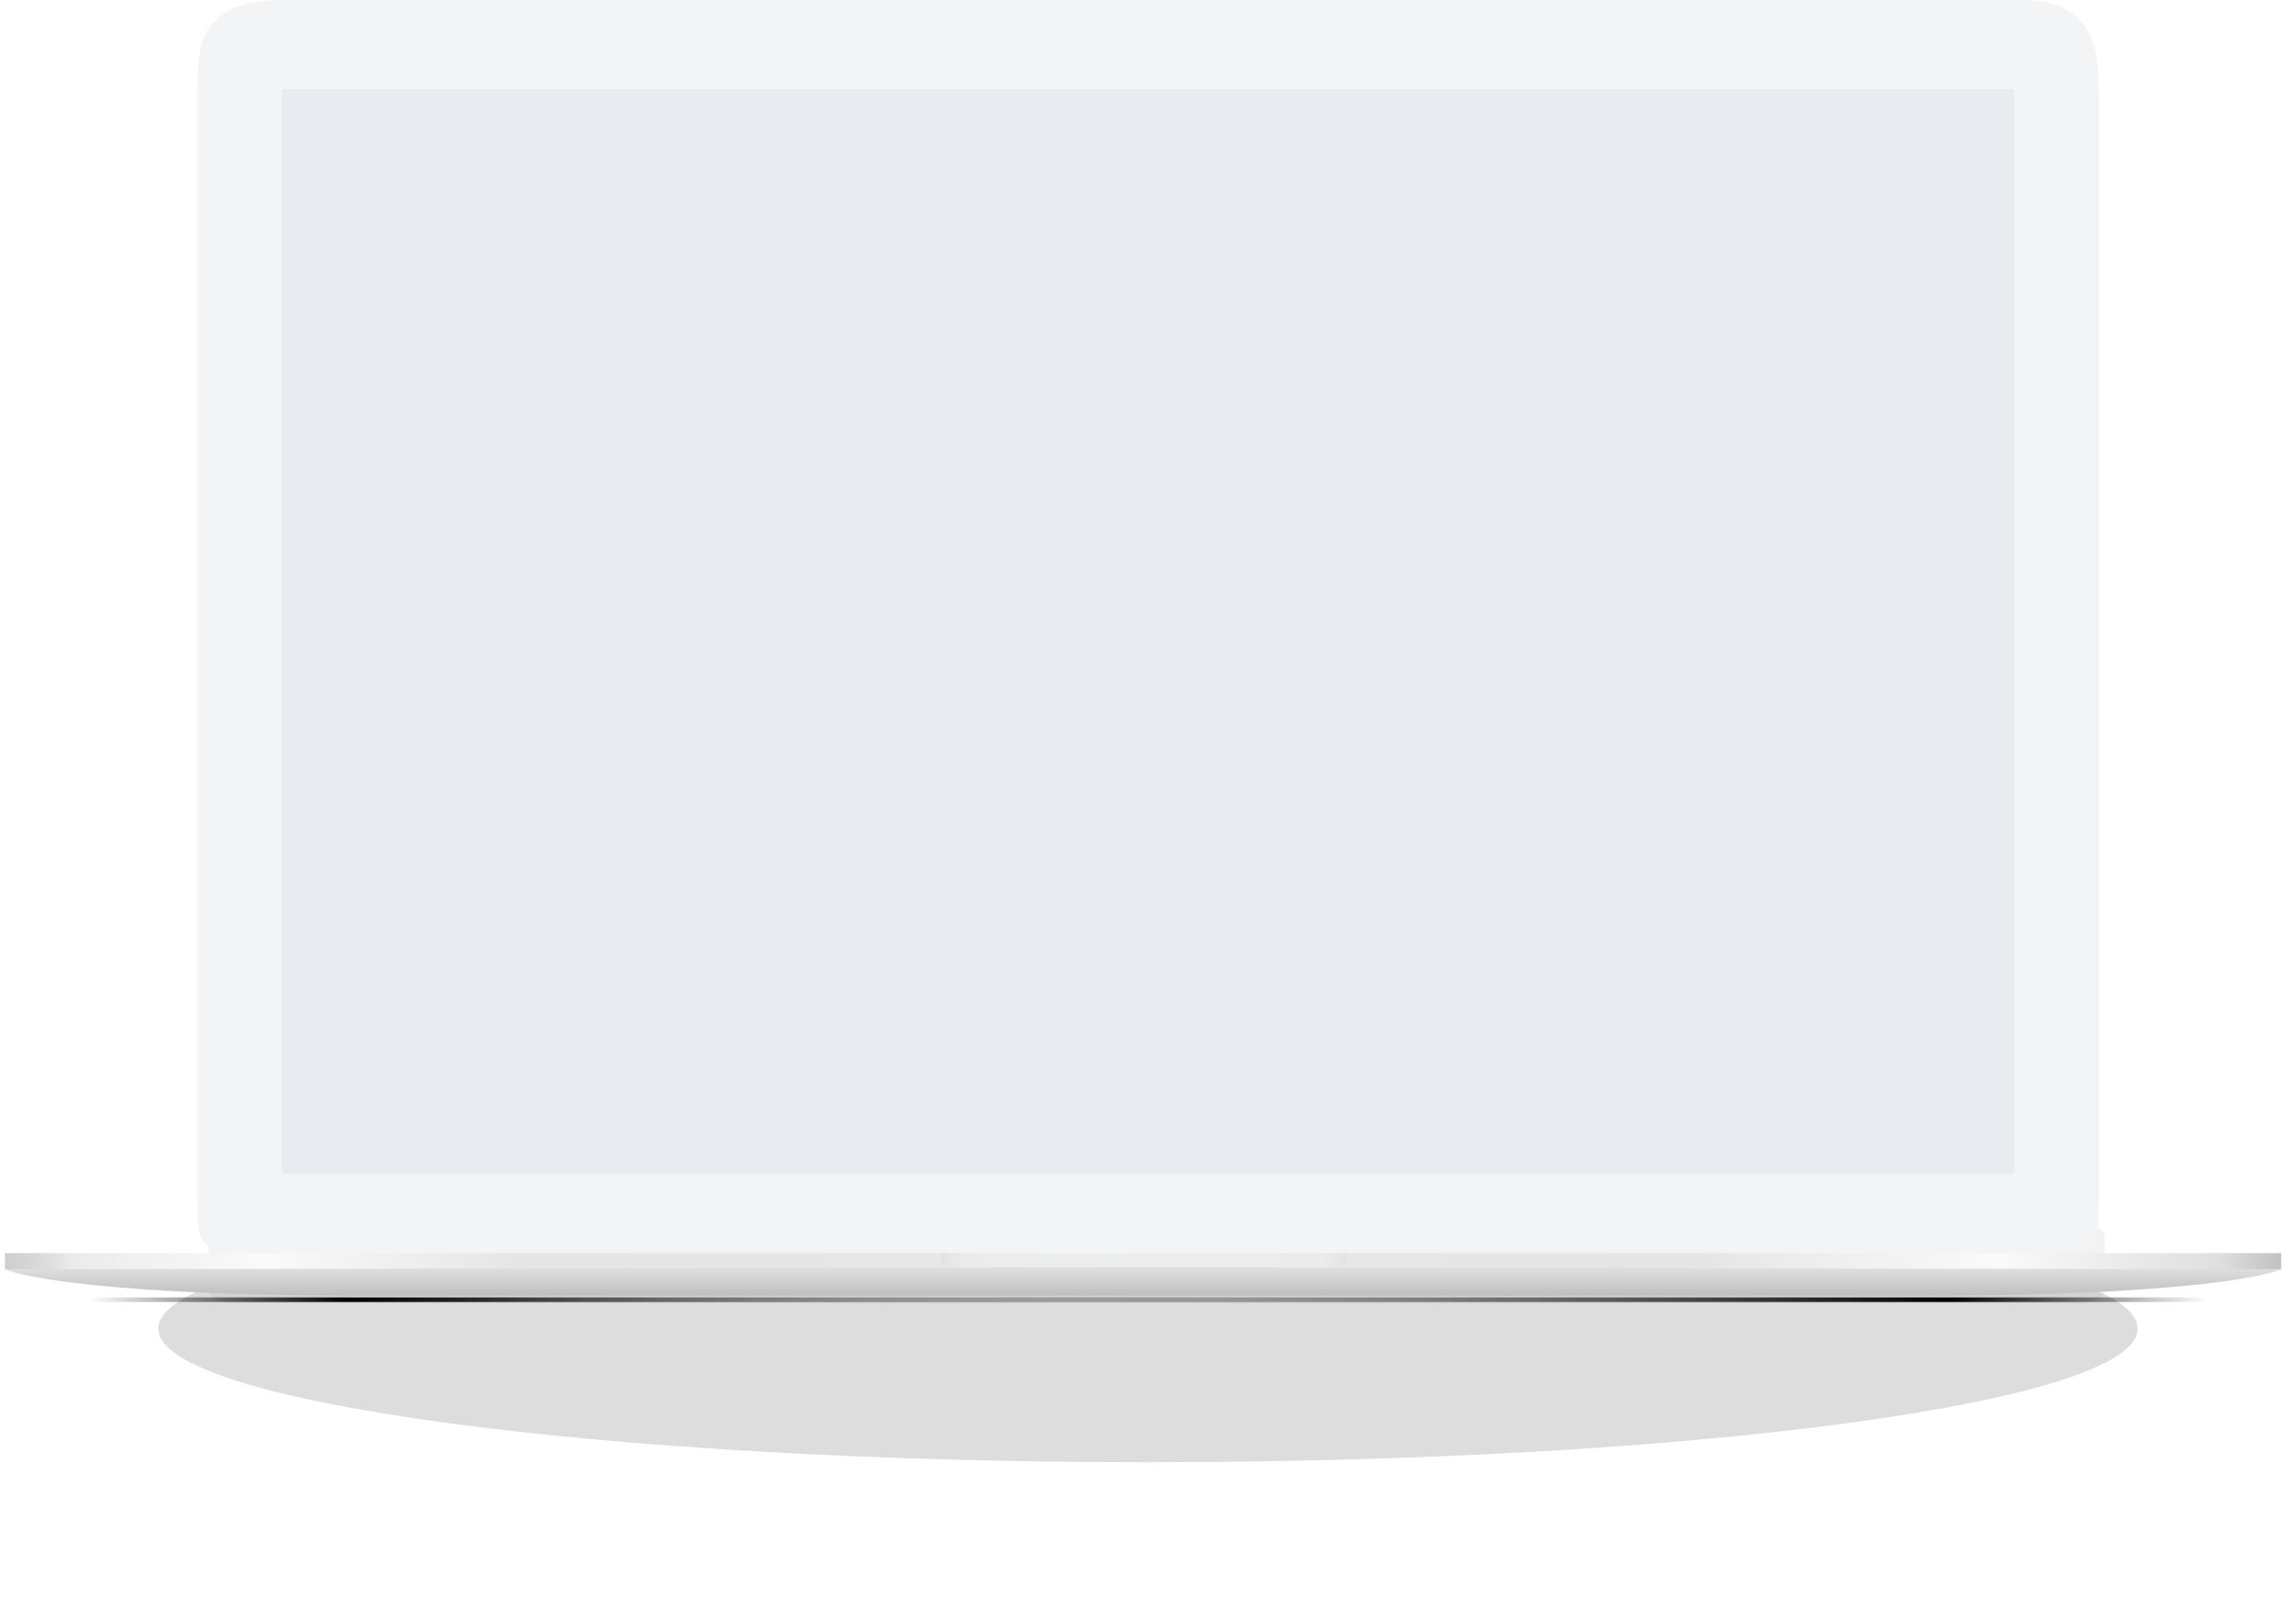 <svg width="1856" height="1310" fill="none" xmlns="http://www.w3.org/2000/svg"><g clip-path="url(#clip0)"><g opacity=".8" filter="url(#filter0_f)"><path d="M928 1182c441.83 0 800-48.35 800-108s-358.17-108-800-108c-441.828 0-800 48.35-800 108s358.172 108 800 108z" fill="#D4D4D4"/></g><g opacity=".379" filter="url(#filter1_f)"><path fill-rule="evenodd" clip-rule="evenodd" d="M209.367 1045.96H1664.01v-9.26H209.367v9.26z" fill="url(#paint0_linear)"/></g><g filter="url(#filter2_f)"><path fill-rule="evenodd" clip-rule="evenodd" d="M71.56 1048.76h1455.25v3.71H71.56v-3.71z" fill="url(#paint1_linear)"/></g><g filter="url(#filter3_f)"><path fill-rule="evenodd" clip-rule="evenodd" d="M1784.05 1048.76H328.8v3.71h1455.25v-3.71z" fill="url(#paint2_linear)"/></g><g opacity=".05" filter="url(#filter4_f)"><path fill-rule="evenodd" clip-rule="evenodd" d="M168.944 1000.07c0-5.852 8.107-10.599 18.143-10.599H1683.23c10.02 0 18.14 4.758 18.14 10.599v42.8c0 5.85-8.11 10.6-18.14 10.6H187.087c-10.02 0-18.143-4.76-18.143-10.6v-42.8z" fill="#000"/></g></g><path d="M164.964 1004.2c4.841 6.27 12.426 10.3 20.959 10.3H1670.17c8.25 0 15.62-3.77 20.47-9.69 3.75-4.57 6-10.428 6-34.486V74.215c0-30.893-4.79-46.793-15.62-57.858C1669.41 4.493 1656.94 0 1629.59 0H231.794c-31.536 0-48.036 5.853-59.601 18.698-9.229 10.252-12.749 24.361-12.749 55.517v896.109c0 23.775 2.059 29.396 5.52 33.876z" fill="#F3F4F5"/><path fill-rule="evenodd" clip-rule="evenodd" d="M4 1012.94h1840v13.11H4v-13.11z" fill="url(#paint3_linear)"/><g opacity=".474"><path opacity=".474" d="M760.982 1012.94h327.648v5.73c0 3.17-2.54 5.74-5.75 5.74H766.739a5.73 5.73 0 01-5.757-5.74v-5.73z" fill="url(#paint4_linear)"/><path d="M760.982 1012.94h327.648v5.73c0 3.17-2.54 5.74-5.75 5.74H766.739a5.73 5.73 0 01-5.757-5.74v-5.73z" fill="#fff" opacity=".474"/></g><path fill-rule="evenodd" clip-rule="evenodd" d="M927.228 1024.41l916.772 1.64s-44.11 21.32-293.75 21.32H927.228 297.754C48.242 1047.37 4 1026.05 4 1026.05l923.228-1.64z" fill="url(#paint5_linear)"/><path fill="#E8EBEF" d="M228 72h1400v877H228z"/><defs><linearGradient id="paint1_linear" x1="1493.74" y1="1050.62" x2="71.56" y2="1050.62" gradientUnits="userSpaceOnUse"><stop stop-color="#fff" stop-opacity="0"/><stop offset=".853"/><stop offset="1" stop-opacity="0"/></linearGradient><linearGradient id="paint0_linear" x1="1630.95" y1="1041.33" x2="209.367" y2="1041.33" gradientUnits="userSpaceOnUse"><stop stop-opacity="0"/><stop offset=".142"/><stop offset=".491"/><stop offset=".853"/><stop offset="1" stop-opacity="0"/></linearGradient><linearGradient id="paint2_linear" x1="361.874" y1="1050.62" x2="1784.05" y2="1050.62" gradientUnits="userSpaceOnUse"><stop stop-color="#fff" stop-opacity="0"/><stop offset=".853"/><stop offset="1" stop-opacity="0"/></linearGradient><linearGradient id="paint3_linear" x1="4" y1="1012.94" x2="1844" y2="1012.94" gradientUnits="userSpaceOnUse"><stop stop-color="#B9B9B9" stop-opacity=".7"/><stop offset=".029" stop-color="#EBEBEB"/><stop offset=".113" stop-color="#FAFAFA"/><stop offset=".229" stop-color="#E5E5E6"/><stop offset=".405" stop-color="#E7E7E7"/><stop offset=".595" stop-color="#E7E7E7"/><stop offset=".741" stop-color="#E5E5E6"/><stop offset=".875" stop-color="#FAFAFA"/><stop offset=".973" stop-color="#DFDFE0"/><stop offset="1" stop-color="#C1C1C1"/></linearGradient><linearGradient id="paint4_linear" x1="760.982" y1="1018.67" x2="1088.63" y2="1018.67" gradientUnits="userSpaceOnUse"><stop stop-color="#898A8C"/><stop offset=".022" stop-color="#BCBDBF"/><stop offset=".066" stop-color="#E0E1E1"/><stop offset=".129" stop-color="#EDEEEF"/><stop offset=".332" stop-color="#F0F1F2"/><stop offset=".514" stop-color="#EEEFF0"/><stop offset=".73" stop-color="#EEEFF0"/><stop offset=".935" stop-color="#DFE0E1"/><stop offset=".977" stop-color="#BFC0C2"/><stop offset="1" stop-color="#97989A"/></linearGradient><linearGradient id="paint5_linear" x1="924" y1="1024.41" x2="924" y2="1047.37" gradientUnits="userSpaceOnUse"><stop stop-color="#E0E0E0"/><stop offset="1" stop-color="#BFBFBF"/></linearGradient><filter id="filter1_f" x="207.104" y="1034.44" width="1459.17" height="13.788" filterUnits="userSpaceOnUse" color-interpolation-filters="sRGB"><feFlood flood-opacity="0" result="BackgroundImageFix"/><feBlend in="SourceGraphic" in2="BackgroundImageFix" result="shape"/><feGaussianBlur stdDeviation="1.132" result="effect1_foregroundBlur"/></filter><filter id="filter2_f" x="69.296" y="1046.5" width="1459.78" height="8.232" filterUnits="userSpaceOnUse" color-interpolation-filters="sRGB"><feFlood flood-opacity="0" result="BackgroundImageFix"/><feBlend in="SourceGraphic" in2="BackgroundImageFix" result="shape"/><feGaussianBlur stdDeviation="1.132" result="effect1_foregroundBlur"/></filter><filter id="filter3_f" x="325.18" y="1045.14" width="1462.49" height="10.948" filterUnits="userSpaceOnUse" color-interpolation-filters="sRGB"><feFlood flood-opacity="0" result="BackgroundImageFix"/><feBlend in="SourceGraphic" in2="BackgroundImageFix" result="shape"/><feGaussianBlur stdDeviation="1.811" result="effect1_foregroundBlur"/></filter><filter id="filter4_f" x="120.944" y="941.471" width="1628.42" height="160" filterUnits="userSpaceOnUse" color-interpolation-filters="sRGB"><feFlood flood-opacity="0" result="BackgroundImageFix"/><feBlend in="SourceGraphic" in2="BackgroundImageFix" result="shape"/><feGaussianBlur stdDeviation="24" result="effect1_foregroundBlur"/></filter><filter id="filter0_f" x="0" y="838" width="1856" height="472" filterUnits="userSpaceOnUse" color-interpolation-filters="sRGB"><feFlood flood-opacity="0" result="BackgroundImageFix"/><feBlend in="SourceGraphic" in2="BackgroundImageFix" result="shape"/><feGaussianBlur stdDeviation="64" result="effect1_foregroundBlur"/></filter><clipPath id="clip0"><path fill="#fff" transform="translate(0 854)" d="M0 0h1856v456H0z"/></clipPath></defs></svg>